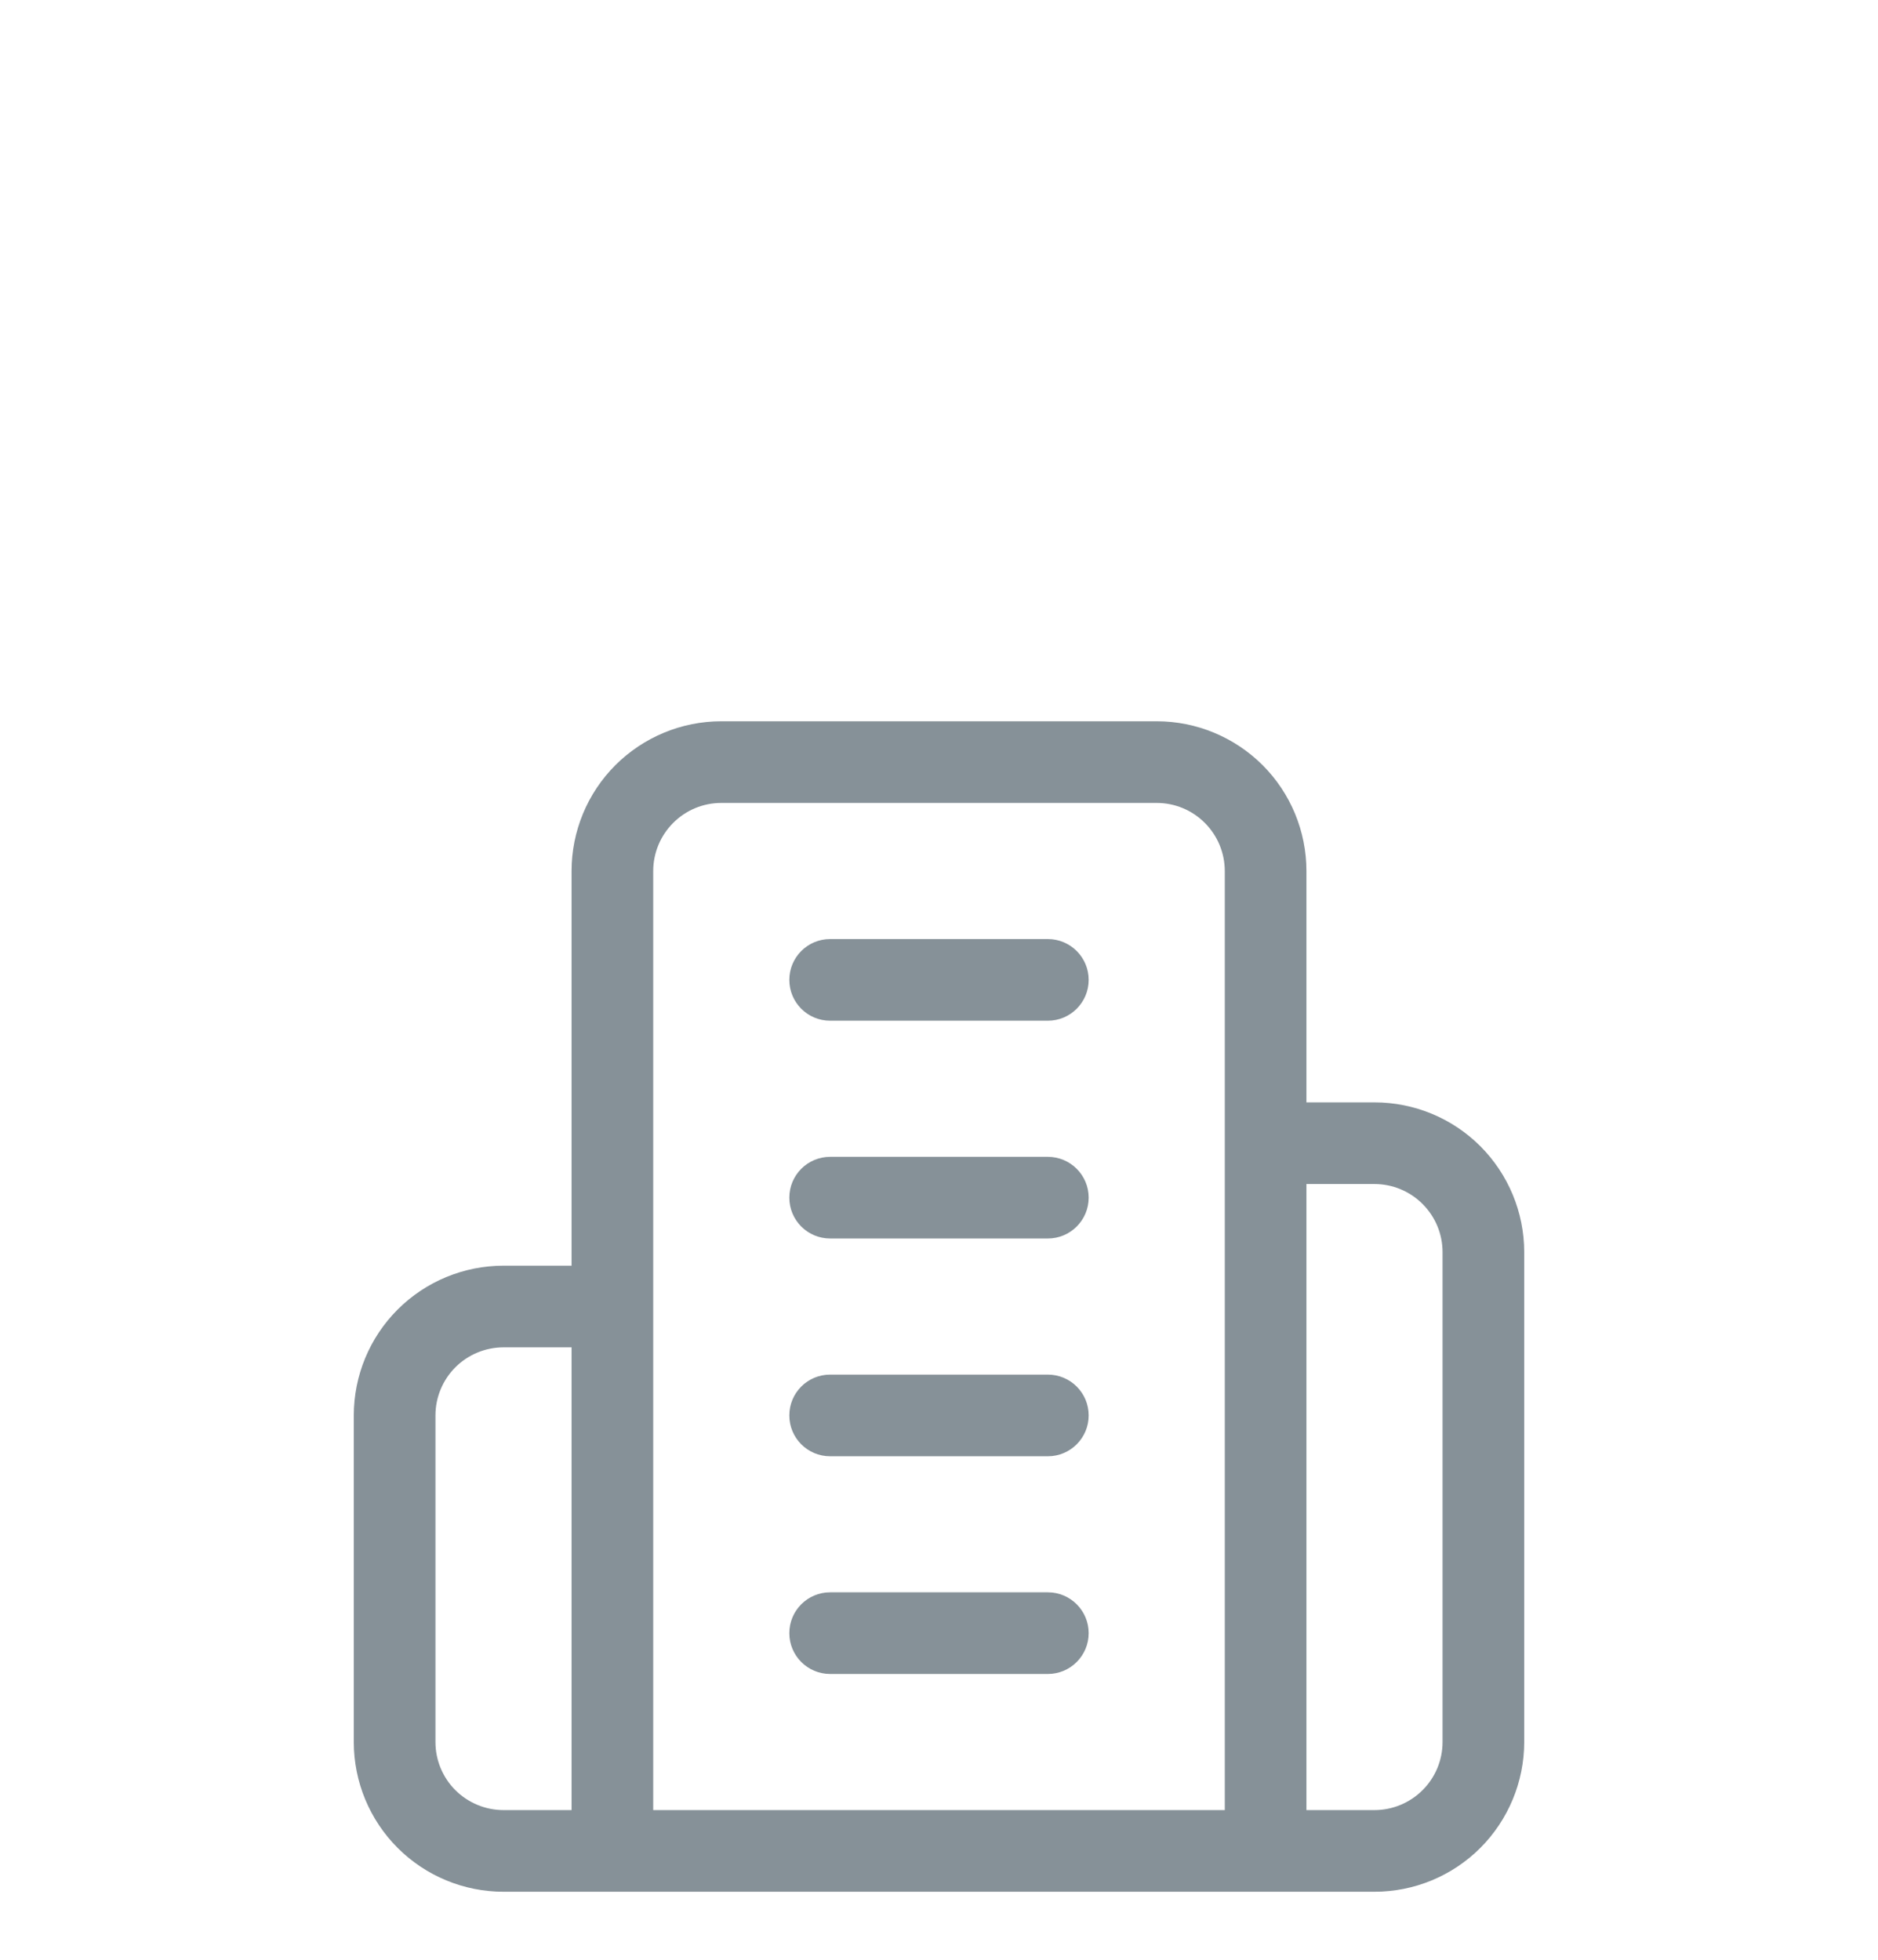 <svg width="23" height="24" viewBox="0 0 23 24" fill="none" xmlns="http://www.w3.org/2000/svg">
<g filter="url(#filter0_dd_2140_994)">
<path fill-rule="evenodd" clip-rule="evenodd" d="M8.833 1.833C8.612 1.833 8.4 1.921 8.244 2.078C8.088 2.234 8 2.446 8 2.667V14.167H15V2.667C15 2.446 14.912 2.234 14.756 2.078C14.6 1.921 14.388 1.833 14.167 1.833H8.833ZM16 5.5V2.667C16 2.181 15.807 1.714 15.463 1.37C15.119 1.027 14.653 0.833 14.167 0.833H8.833C8.347 0.833 7.881 1.027 7.537 1.37C7.193 1.714 7 2.181 7 2.667V7.5H6.167C5.68 7.5 5.214 7.693 4.87 8.037C4.526 8.381 4.333 8.847 4.333 9.334V13.334C4.333 13.82 4.526 14.286 4.87 14.63C5.214 14.974 5.68 15.167 6.167 15.167H16.833C17.32 15.167 17.786 14.974 18.13 14.63C18.473 14.286 18.667 13.82 18.667 13.334V7.333C18.667 6.847 18.473 6.381 18.13 6.037C17.786 5.693 17.32 5.5 16.833 5.5H16ZM16 6.5V14.167H16.833C17.054 14.167 17.266 14.079 17.422 13.923C17.579 13.767 17.667 13.555 17.667 13.334V7.333C17.667 7.112 17.579 6.901 17.422 6.744C17.266 6.588 17.054 6.5 16.833 6.5H16ZM7 8.5H6.167C5.946 8.5 5.734 8.588 5.577 8.744C5.421 8.901 5.333 9.112 5.333 9.334V13.334C5.333 13.555 5.421 13.767 5.577 13.923C5.734 14.079 5.946 14.167 6.167 14.167H7V8.5ZM9.667 4C9.667 3.724 9.89 3.5 10.167 3.5H12.833C13.109 3.5 13.333 3.724 13.333 4C13.333 4.276 13.109 4.5 12.833 4.5H10.167C9.89 4.5 9.667 4.276 9.667 4ZM9.667 6.667C9.667 6.391 9.89 6.167 10.167 6.167H12.833C13.109 6.167 13.333 6.391 13.333 6.667C13.333 6.943 13.109 7.167 12.833 7.167H10.167C9.89 7.167 9.667 6.943 9.667 6.667ZM9.667 9.334C9.667 9.057 9.89 8.834 10.167 8.834H12.833C13.109 8.834 13.333 9.057 13.333 9.334C13.333 9.61 13.109 9.834 12.833 9.834H10.167C9.89 9.834 9.667 9.61 9.667 9.334ZM9.667 12C9.667 11.724 9.89 11.5 10.167 11.5H12.833C13.109 11.5 13.333 11.724 13.333 12C13.333 12.276 13.109 12.5 12.833 12.5H10.167C9.89 12.5 9.667 12.276 9.667 12Z" fill="#869198"/>
</g>
<defs>
<filter id="filter0_dd_2140_994" x="-0.5" y="0" width="24" height="24" filterUnits="userSpaceOnUse" color-interpolation-filters="sRGB">
<feFlood flood-opacity="0" result="BackgroundImageFix"/>
<feColorMatrix in="SourceAlpha" type="matrix" values="0 0 0 0 0 0 0 0 0 0 0 0 0 0 0 0 0 0 127 0" result="hardAlpha"/>
<feOffset dy="4"/>
<feGaussianBlur stdDeviation="2"/>
<feComposite in2="hardAlpha" operator="out"/>
<feColorMatrix type="matrix" values="0 0 0 0 0 0 0 0 0 0 0 0 0 0 0 0 0 0 0.25 0"/>
<feBlend mode="normal" in2="BackgroundImageFix" result="effect1_dropShadow_2140_994"/>
<feColorMatrix in="SourceAlpha" type="matrix" values="0 0 0 0 0 0 0 0 0 0 0 0 0 0 0 0 0 0 127 0" result="hardAlpha"/>
<feOffset dy="4"/>
<feGaussianBlur stdDeviation="2"/>
<feComposite in2="hardAlpha" operator="out"/>
<feColorMatrix type="matrix" values="0 0 0 0 0 0 0 0 0 0 0 0 0 0 0 0 0 0 0.25 0"/>
<feBlend mode="normal" in2="effect1_dropShadow_2140_994" result="effect2_dropShadow_2140_994"/>
<feBlend mode="normal" in="SourceGraphic" in2="effect2_dropShadow_2140_994" result="shape"/>
</filter>
</defs>
</svg>
